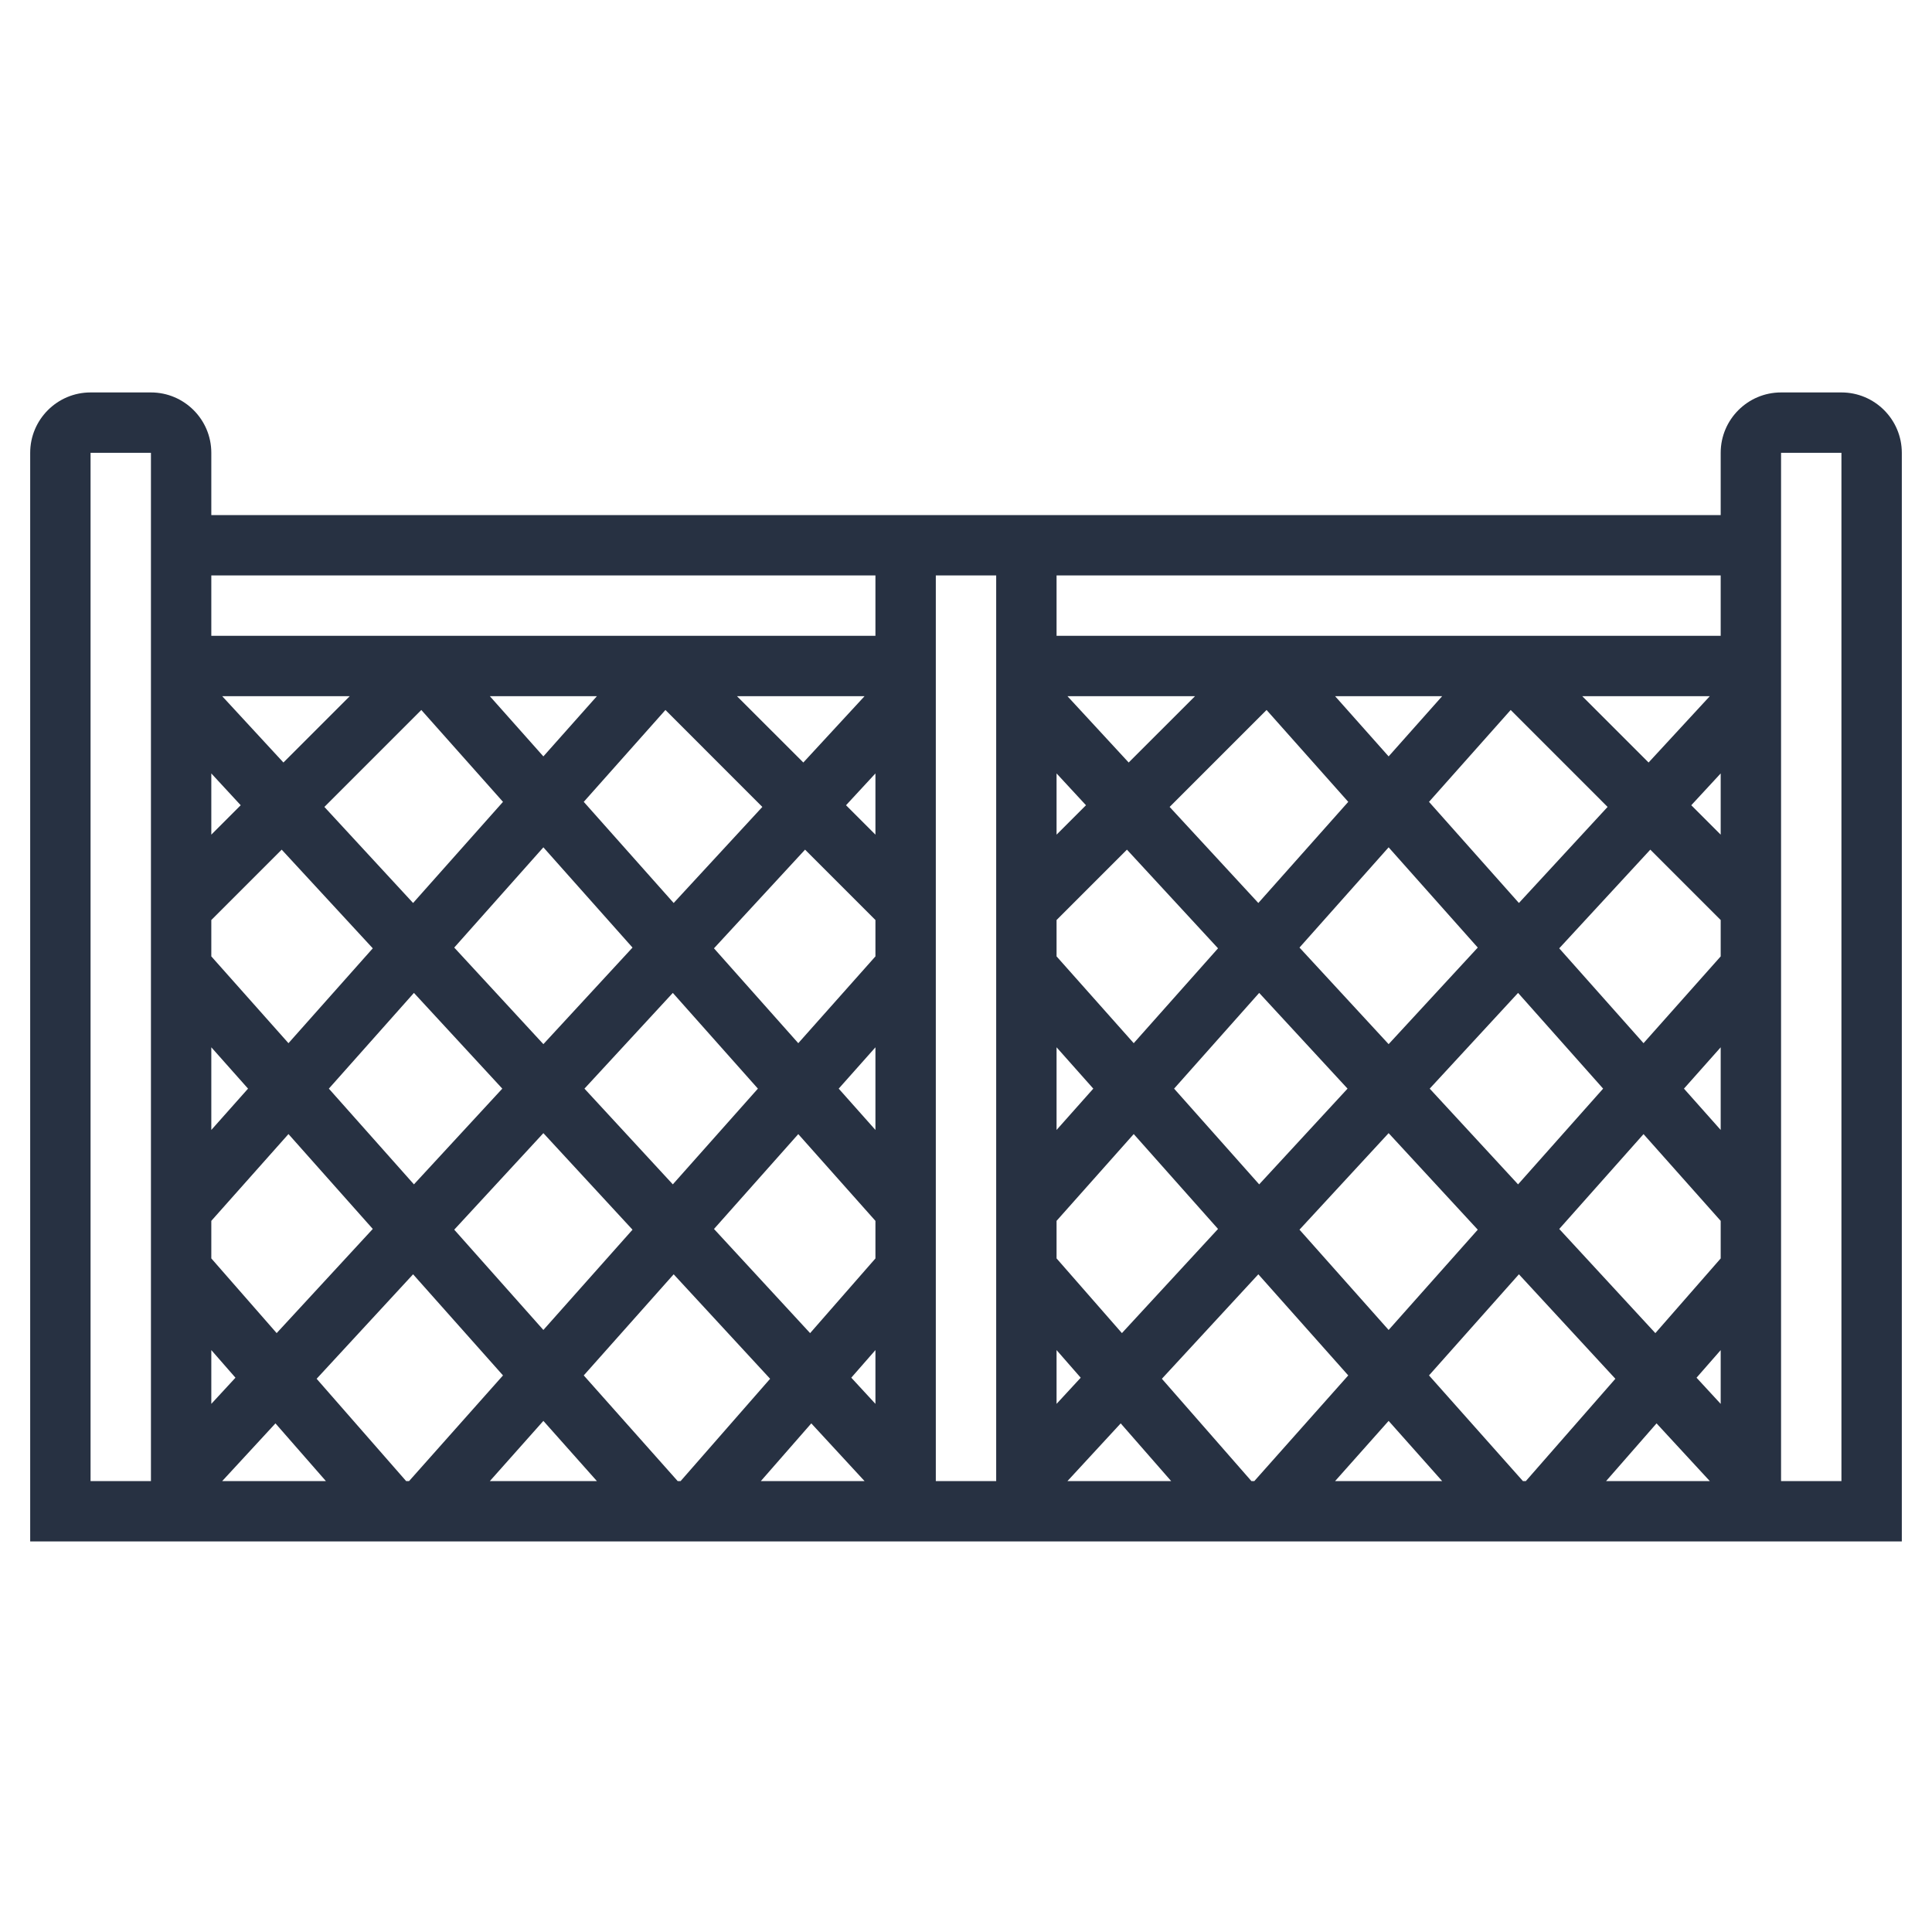 <svg width="80" height="80" viewBox="0 0 80 80" fill="none" xmlns="http://www.w3.org/2000/svg">
<path fill-rule="evenodd" clip-rule="evenodd" d="M73.75 16.25H76.25C77.629 16.25 78.75 17.371 78.75 18.75V63.828H1.25V18.75C1.25 17.371 2.371 16.25 3.75 16.25H6.25C7.629 16.25 8.75 17.371 8.75 18.75V21.328H36.25H43.75H71.25V18.75C71.25 17.371 72.371 16.25 73.75 16.25ZM6.25 61.328H3.75V18.75H6.25V61.328ZM48.617 45.078L52.14 41.114L55.799 45.078L52.14 49.042L48.617 45.078ZM50.436 50.888L46.456 55.201L43.75 52.108V50.553L46.945 46.959L50.436 50.888ZM62.895 37.391L59.172 33.203L62.554 29.399L66.567 33.413L62.895 37.391ZM68.336 35.182L71.25 38.096V39.602L68.055 43.196L64.564 39.268L68.336 35.182ZM61.191 39.237L57.5 43.236L53.809 39.237L57.5 35.086L61.191 39.237ZM65.517 28.828H70.799L68.264 31.574L65.517 28.828ZM57.5 31.321L55.284 28.828H59.716L57.5 31.321ZM52.446 29.399L55.828 33.203L52.105 37.391L48.432 33.413L52.446 29.399ZM46.736 31.574L44.201 28.828H49.483L46.736 31.574ZM50.436 39.268L46.945 43.196L43.75 39.602V38.096L46.664 35.182L50.436 39.268ZM57.5 46.921L61.191 50.919L57.5 55.071L53.809 50.918L57.5 46.921ZM59.201 45.078L62.86 41.114L66.382 45.078L62.86 49.042L59.201 45.078ZM68.055 46.961L71.25 50.554V52.109L68.545 55.202L64.565 50.889L68.055 46.961ZM71.25 46.789L69.729 45.078L71.25 43.367V46.789ZM71.25 34.561L70.032 33.343L71.25 32.026V34.561ZM71.25 23.828V26.328H43.75V23.828H71.25ZM44.968 33.343L43.75 34.561V32.026L44.968 33.343ZM45.271 45.078L43.75 46.789V43.366L45.271 45.078ZM44.75 57.048L43.75 58.131V55.904L44.75 57.048ZM46.406 58.939L48.495 61.328H44.201L46.406 58.939ZM51.818 61.328L48.111 57.092L52.105 52.766L55.828 56.953L51.939 61.328H51.818ZM57.5 58.836L59.716 61.328H55.284L57.5 58.836ZM63.061 61.328L59.172 56.953L62.895 52.766L66.889 57.092L63.182 61.328H63.061ZM68.594 58.939L70.799 61.328H66.505L68.594 58.939ZM70.25 57.048L71.25 55.906V58.132L70.25 57.048ZM36.25 58.131L35.25 57.047L36.25 55.904V58.131ZM13.617 45.078L17.14 41.114L20.799 45.078L17.14 49.042L13.617 45.078ZM15.436 50.888L11.456 55.201L8.75 52.108V50.553L11.945 46.959L15.436 50.888ZM27.895 37.391L24.172 33.203L27.554 29.399L31.567 33.413L27.895 37.391ZM33.336 35.182L36.25 38.096V39.602L33.055 43.196L29.564 39.268L33.336 35.182ZM26.191 39.237L22.5 43.236L18.809 39.237L22.5 35.086L26.191 39.237ZM30.517 28.828H35.799L33.264 31.574L30.517 28.828ZM22.5 31.321L20.284 28.828H24.716L22.5 31.321ZM17.446 29.399L20.828 33.203L17.105 37.391L13.432 33.413L17.446 29.399ZM11.736 31.574L9.201 28.828H14.482L11.736 31.574ZM15.436 39.268L11.945 43.196L8.75 39.602V38.096L11.664 35.182L15.436 39.268ZM22.5 46.921L26.191 50.919L22.5 55.071L18.809 50.918L22.5 46.921ZM24.201 45.078L27.86 41.114L31.383 45.078L27.86 49.042L24.201 45.078ZM33.055 46.961L36.25 50.554V52.109L33.545 55.202L29.565 50.889L33.055 46.961ZM36.25 46.789L34.729 45.078L36.25 43.367V46.789ZM36.25 34.561L35.032 33.343L36.25 32.026V34.561ZM36.25 23.828V26.328H8.75V23.828H36.25ZM9.967 33.343L8.75 34.561V32.026L9.967 33.343ZM10.271 45.078L8.75 46.789V43.366L10.271 45.078ZM9.75 57.048L8.75 58.131V55.904L9.75 57.048ZM11.406 58.939L13.495 61.328H9.201L11.406 58.939ZM16.817 61.328L13.111 57.092L17.105 52.766L20.828 56.953L16.939 61.328H16.817ZM22.5 58.836L24.716 61.328H20.284L22.5 58.836ZM28.061 61.328L24.172 56.953L27.895 52.766L31.889 57.092L28.183 61.328H28.061ZM33.594 58.939L35.799 61.328H31.505L33.594 58.939ZM76.25 61.328H73.75V18.75H76.25V61.328ZM38.75 61.328H41.25V23.828H38.75V61.328Z" fill="#273142"/>
</svg>
